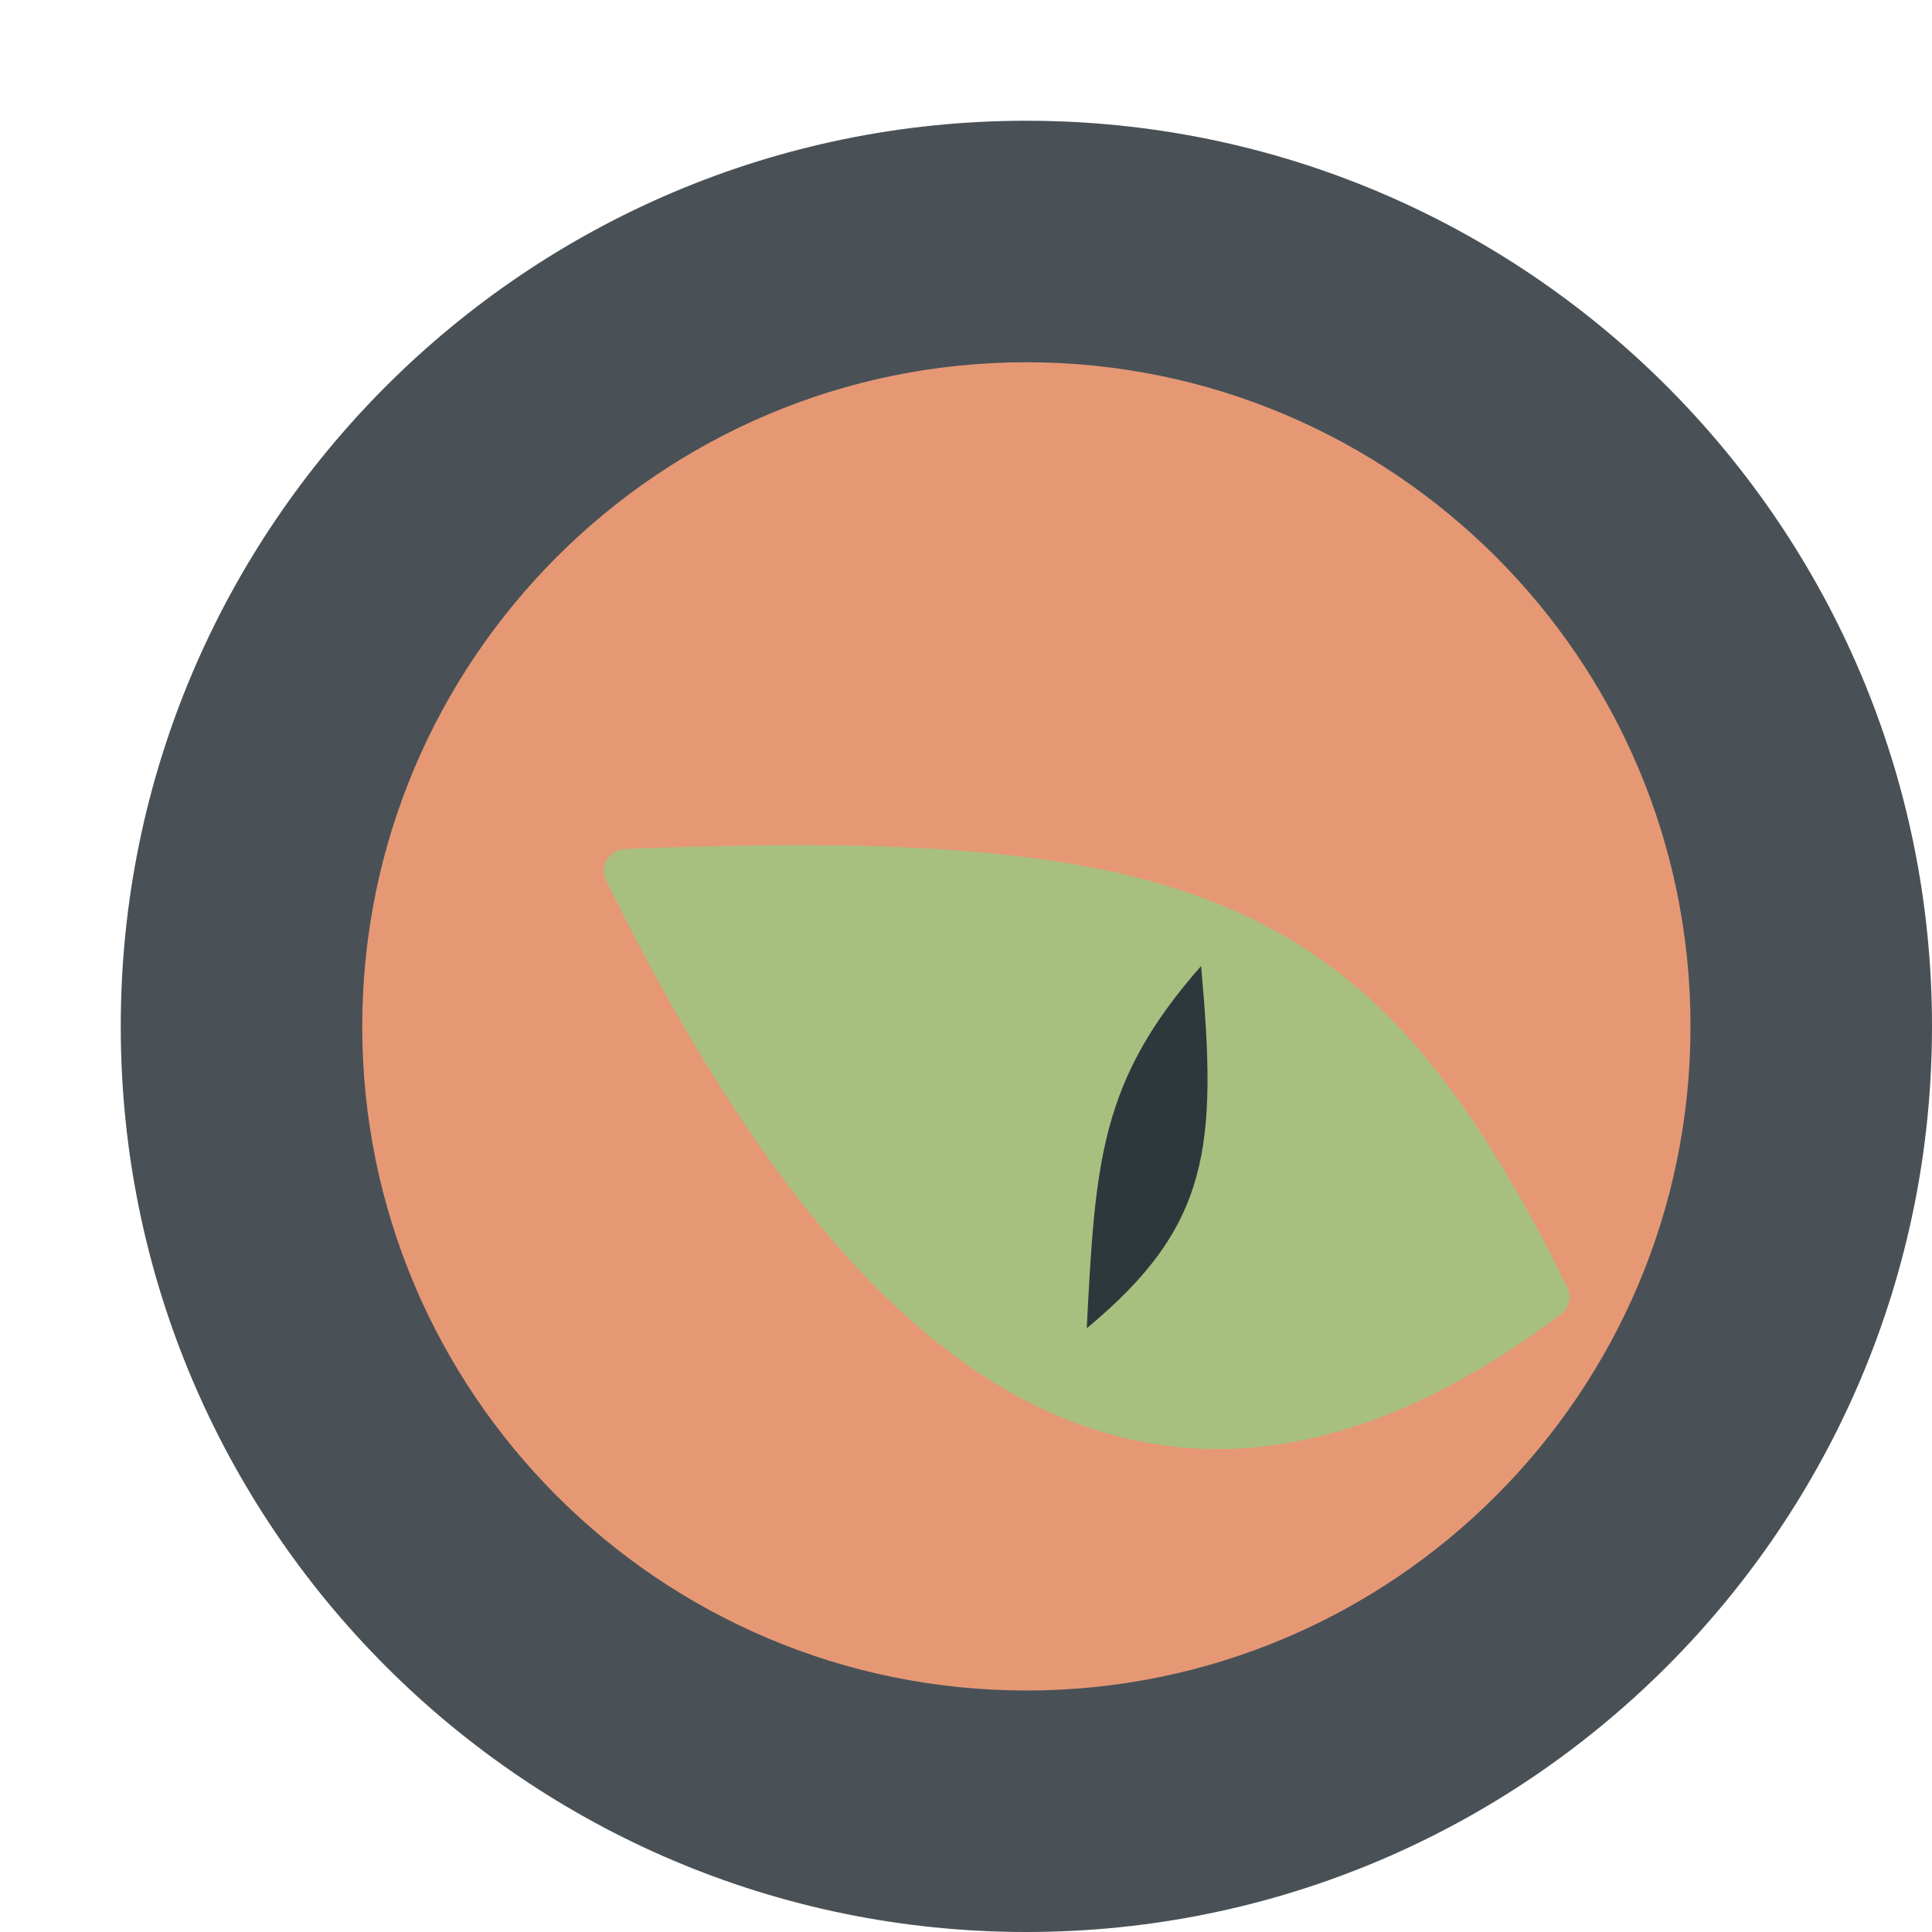<svg xmlns="http://www.w3.org/2000/svg" width="16" height="16" version="1.1">
 <circle style="fill:#e69875" cx="8.5" cy="8.5" r="7"/>
 <path style="fill:#495156" d="M 8.5,1 C 4.36,1 0.999,4.361 1,8.5 0.999,12.639 4.36,16 8.5,16 12.64,16 16.001,12.639 16,8.5 16.001,4.361 12.64,1 8.5,1 Z m 0,2 C 11.536,3 14.001,5.464 14,8.5 14,11.535 11.536,14 8.5,14 5.464,14 2.999,11.536 3,8.5 3,5.465 5.464,3 8.5,3 Z"/>
 <path style="fill:#a7c080" d="m 6.83,7.001 c 1.503,0.014 2.593,0.17 3.468,0.575 1.167,0.54 1.906,1.516 2.683,3.087 a 0.19,0.182 0 0 1 -0.054,0.221 c -0.897,0.674 -1.735,1.025 -2.521,1.101 C 9.621,12.06 8.895,11.857 8.243,11.457 6.94,10.656 5.907,9.087 5.018,7.29 A 0.19,0.182 0 0 1 5.182,7.031 c 0.6,-0.023 1.147,-0.035 1.648,-0.03 z"/>
 <path style="fill:#2e383c" d="M 9.947,8 C 10.082,9.494 10.025,10.152 9,11 9.071,9.621 9.108,8.952 9.947,8 Z"/>
</svg>
